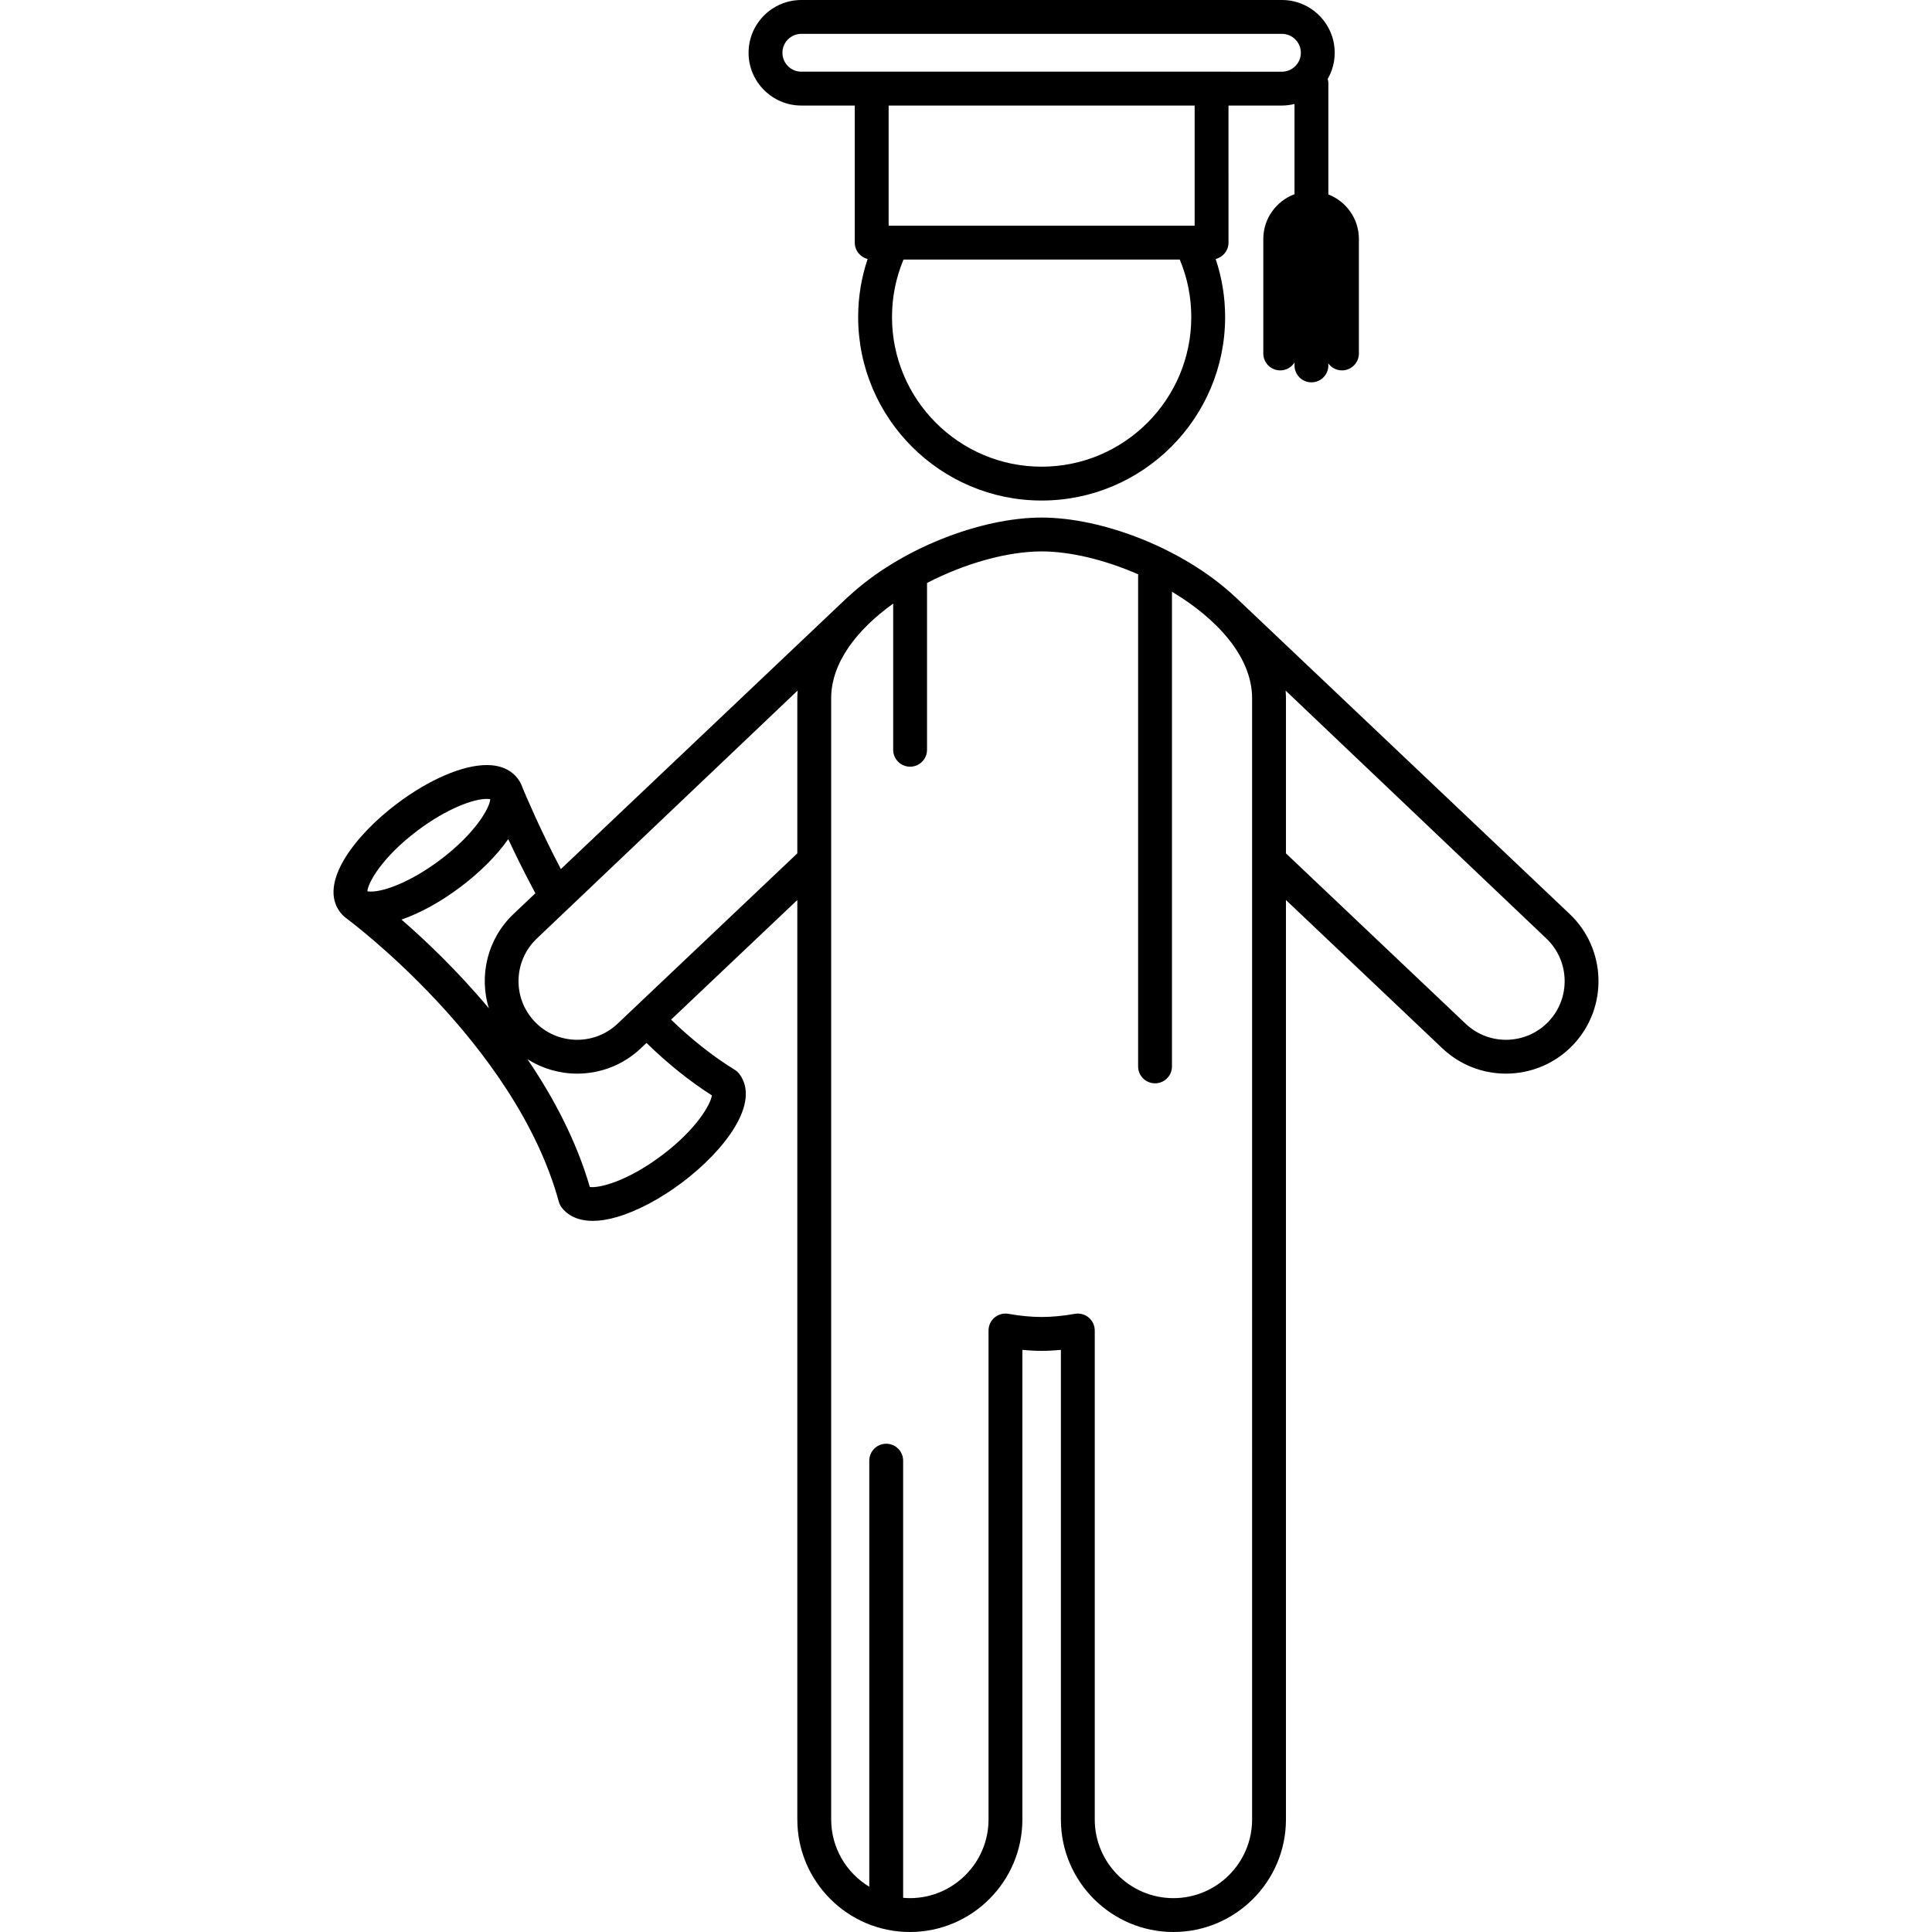 <?xml version="1.0" encoding="iso-8859-1"?>
<!-- Generator: Adobe Illustrator 18.0.0, SVG Export Plug-In . SVG Version: 6.00 Build 0)  -->
<!DOCTYPE svg PUBLIC "-//W3C//DTD SVG 1.1//EN" "http://www.w3.org/Graphics/SVG/1.1/DTD/svg11.dtd">
<svg version="1.1" id="Capa_1" xmlns="http://www.w3.org/2000/svg" xmlns:xlink="http://www.w3.org/1999/xlink" x="0px" y="0px"
	 viewBox="0 0 485.084 485.084" style="enable-background:new 0 0 485.084 485.084;" xml:space="preserve">
<g>
	<path d="M394.09,229.463L310.172,149.9c-0.05-0.046-0.122-0.108-0.186-0.162c-0.003-0.002-0.005-0.003-0.008-0.005
		c-13.018-12.111-33.305-19.784-48.445-19.784c-15.15,0-35.453,7.684-48.47,19.808c-0.077,0.063-0.162,0.112-0.236,0.183
		l-72.005,68.267c-5.311-10.108-8.975-18.857-9.676-20.557c-0.264-0.762-0.645-1.489-1.159-2.174
		c-1.159-1.545-3.452-3.388-7.787-3.388c-6.016,0-14.398,3.595-22.423,9.616c-10.749,8.066-19.849,20.04-14.426,27.265
		c0.348,0.463,0.803,0.962,1.378,1.421l0,0c0.426,0.311,42.662,31.457,53.58,71.339c0.142,0.516,0.379,1,0.7,1.428
		c1.076,1.436,3.36,3.379,7.827,3.379c1.694,0,3.703-0.279,6.08-0.973c5.061-1.476,10.851-4.542,16.303-8.633
		c10.749-8.065,19.848-20.037,14.426-27.265c-0.32-0.429-0.72-0.792-1.176-1.072c-5.439-3.34-10.797-7.571-15.975-12.587
		l31.695-30.034l0.001,230.86c0,15.578,12.675,28.252,28.255,28.252c15.578,0,28.252-12.674,28.252-28.252V338.931
		c3.326,0.316,6.348,0.316,9.67,0.001v117.9c0,15.578,12.675,28.252,28.255,28.252c15.579,0,28.253-12.674,28.253-28.252V225.977
		l39.288,37.25c4.483,4.238,10.223,6.339,15.953,6.339c6.17,0,12.329-2.435,16.892-7.262
		C403.808,252.994,403.394,238.261,394.09,229.463z M104.879,208.503c7.287-5.468,13.95-7.915,17.321-7.915
		c0.42,0,0.707,0.038,0.893,0.077c-0.093,1.977-3.524,8.442-12.633,15.276c-7.287,5.468-13.951,7.916-17.321,7.916
		c-0.42,0-0.708-0.038-0.894-0.077C92.337,221.805,95.768,215.34,104.879,208.503z M100.805,230.886
		c4.618-1.585,9.757-4.395,14.757-8.146c4.686-3.517,9.057-7.775,12.049-12.06c1.818,3.897,4.128,8.613,6.812,13.595l-5.468,5.184
		c-6.62,6.26-8.717,15.514-6.225,23.689C114.781,243.646,106.723,236.024,100.805,230.886z M178.735,275.03
		c-0.273,2.163-3.764,8.457-12.617,15.101c-8.854,6.643-15.867,8.233-18.023,7.893c-3.409-11.671-9.139-22.505-15.674-32.097
		c3.789,2.416,8.141,3.639,12.5,3.639c5.73,0,11.474-2.103,15.957-6.342l1.44-1.365C167.619,267.022,173.121,271.446,178.735,275.03
		z M155.035,257.051c-5.901,5.58-15.246,5.315-20.827-0.587c-5.581-5.903-5.317-15.247,0.59-20.833l65.479-62.257
		c-0.047,0.646-0.087,1.292-0.087,1.946v38.942L155.035,257.051z M314.376,456.832c0,10.892-8.861,19.752-19.753,19.752
		c-10.893,0-19.755-8.86-19.755-19.752v-122.77c0-1.257-0.557-2.45-1.521-3.257c-0.77-0.646-1.739-0.993-2.729-0.993
		c-0.247,0-0.496,0.022-0.743,0.065c-2.952,0.525-5.758,0.79-8.34,0.79c-2.58,0-5.388-0.267-8.343-0.792
		c-1.244-0.22-2.511,0.12-3.474,0.927c-0.964,0.808-1.52,2.001-1.52,3.258v122.771c0,10.892-8.86,19.752-19.752,19.752
		c-0.569,0-1.129-0.038-1.687-0.085V366.743c0-2.348-1.902-4.25-4.25-4.25c-2.348,0-4.25,1.902-4.25,4.25v106.98
		c-5.723-3.463-9.568-9.729-9.568-16.892L208.69,175.32c0-8.966,6.533-17.298,15.569-23.768v36.7c0,2.348,1.902,4.25,4.25,4.25
		c2.348,0,4.25-1.902,4.25-4.25V146.37c9.523-4.936,20.211-7.921,28.773-7.921c7.23,0,15.977,2.131,24.258,5.763
		c-0.009,0.114-0.034,0.224-0.034,0.34v123.196c0,2.348,1.902,4.25,4.25,4.25c2.348,0,4.25-1.902,4.25-4.25V148.571
		c11.314,6.778,20.119,16.337,20.119,26.749V456.832z M388.833,256.464c-5.582,5.902-14.926,6.168-20.825,0.591l-45.132-42.79
		V175.32c0-0.648-0.04-1.289-0.086-1.93l65.456,62.244C394.149,241.217,394.413,250.561,388.833,256.464z"/>
	<path d="M201.2,26.5h13.416v34.417c0,1.992,1.375,3.65,3.225,4.111c-1.567,4.674-2.377,9.551-2.377,14.575
		c0,25.403,20.667,46.07,46.069,46.07c25.402,0,46.069-20.667,46.069-46.07c0-5.023-0.81-9.9-2.377-14.575
		c1.85-0.461,3.225-2.119,3.225-4.111V26.5h13.416c1.09,0,2.145-0.147,3.158-0.396V48.76c-4.566,1.698-7.834,6.089-7.834,11.239
		v28.75c0,2.348,1.902,4.25,4.25,4.25c1.512,0,2.831-0.795,3.584-1.983v0.733c0,2.348,1.902,4.25,4.25,4.25
		c2.348,0,4.25-1.902,4.25-4.25v-0.492c0.773,1.052,2.01,1.742,3.416,1.742c2.348,0,4.25-1.902,4.25-4.25v-28.75
		c0-5.088-3.188-9.435-7.666-11.178V20.917c0-0.385-0.067-0.75-0.163-1.104c1.11-1.938,1.755-4.174,1.755-6.563
		c0-7.306-5.944-13.25-13.25-13.25H201.2c-7.306,0-13.25,5.944-13.25,13.25S193.894,26.5,201.2,26.5z M261.533,117.174
		c-20.716,0-37.569-16.854-37.569-37.57c0-5.021,0.978-9.864,2.892-14.437h69.355c1.914,4.574,2.892,9.416,2.892,14.437
		C299.102,100.32,282.249,117.174,261.533,117.174z M299.95,56.667h-76.834V26.5h76.834V56.667z M201.2,8.5h120.666
		c2.619,0,4.75,2.131,4.75,4.75s-2.131,4.75-4.75,4.75H304.2h-85.334H201.2c-2.619,0-4.75-2.131-4.75-4.75S198.581,8.5,201.2,8.5z"
		/>
</g>
<g>
</g>
<g>
</g>
<g>
</g>
<g>
</g>
<g>
</g>
<g>
</g>
<g>
</g>
<g>
</g>
<g>
</g>
<g>
</g>
<g>
</g>
<g>
</g>
<g>
</g>
<g>
</g>
<g>
</g>
</svg>
